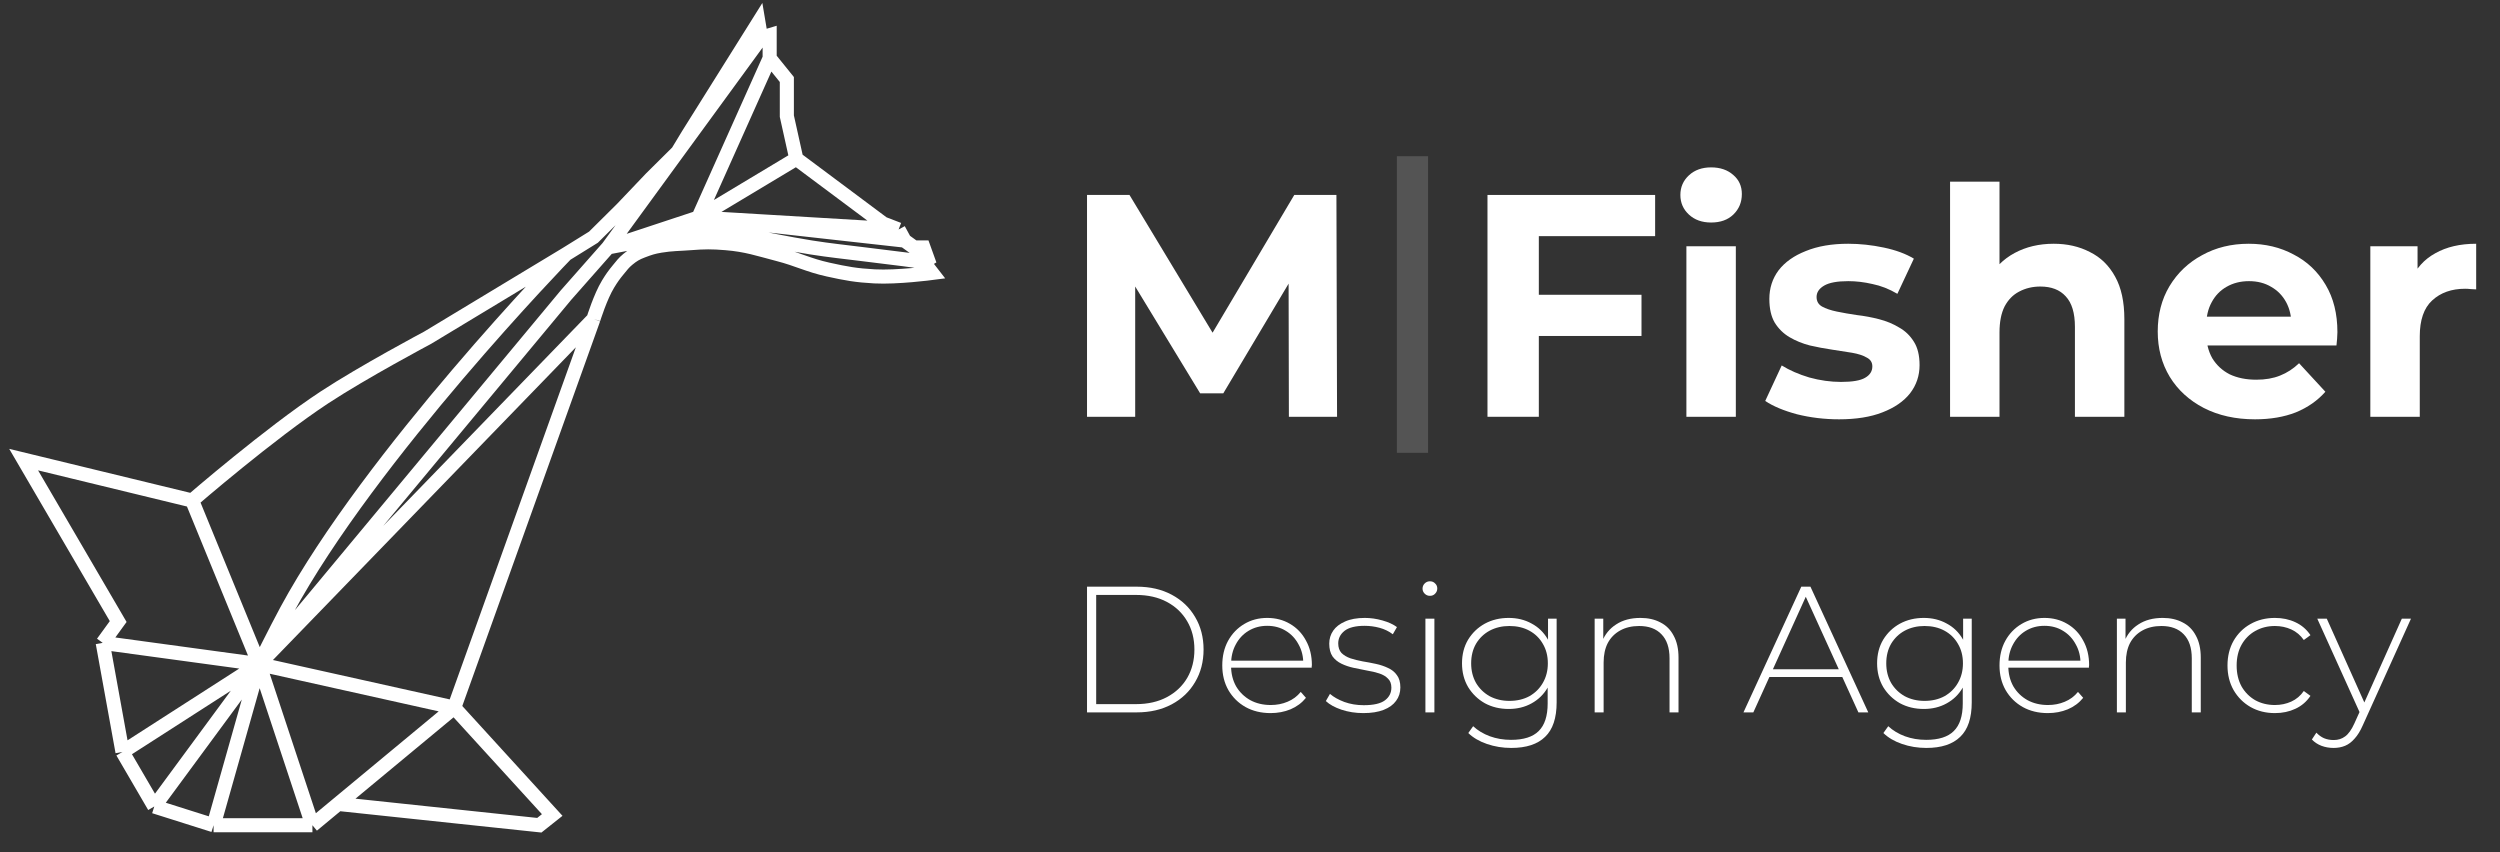 <svg width="355" height="121" viewBox="0 0 355 121" fill="none" xmlns="http://www.w3.org/2000/svg">
<rect x="0" y="0" width="355" height="121" fill="#333333" stroke="none"/>
<path d="M154.357 59.183V27.683H160.387L173.797 49.913H170.602L183.787 27.683H189.772L189.862 59.183H183.022L182.977 38.168H184.237L173.707 55.853H170.422L159.667 38.168H161.197V59.183H154.357Z" fill="white"/>
<path d="M218.513 41.858H233.093V47.708H218.513V41.858ZM218.513 59.183H211.223V27.683H235.028V33.533H218.513V59.183Z" fill="white"/>
<path d="M239.468 59.183V34.973H246.488V59.183H239.468ZM242.978 31.598C241.688 31.598 240.638 31.223 239.828 30.473C239.018 29.723 238.613 28.793 238.613 27.683C238.613 26.573 239.018 25.643 239.828 24.893C240.638 24.143 241.688 23.768 242.978 23.768C244.268 23.768 245.318 24.128 246.128 24.848C246.938 25.538 247.343 26.438 247.343 27.548C247.343 28.718 246.938 29.693 246.128 30.473C245.348 31.223 244.298 31.598 242.978 31.598Z" fill="white"/>
<path d="M261.148 59.543C259.078 59.543 257.083 59.303 255.163 58.823C253.273 58.313 251.773 57.683 250.663 56.933L253.003 51.893C254.113 52.583 255.418 53.153 256.918 53.603C258.448 54.023 259.948 54.233 261.418 54.233C263.038 54.233 264.178 54.038 264.838 53.648C265.528 53.258 265.873 52.718 265.873 52.028C265.873 51.458 265.603 51.038 265.063 50.768C264.553 50.468 263.863 50.243 262.993 50.093C262.123 49.943 261.163 49.793 260.113 49.643C259.093 49.493 258.058 49.298 257.008 49.058C255.958 48.788 254.998 48.398 254.128 47.888C253.258 47.378 252.553 46.688 252.013 45.818C251.503 44.948 251.248 43.823 251.248 42.443C251.248 40.913 251.683 39.563 252.553 38.393C253.453 37.223 254.743 36.308 256.423 35.648C258.103 34.958 260.113 34.613 262.453 34.613C264.103 34.613 265.783 34.793 267.493 35.153C269.203 35.513 270.628 36.038 271.768 36.728L269.428 41.723C268.258 41.033 267.073 40.568 265.873 40.328C264.703 40.058 263.563 39.923 262.453 39.923C260.893 39.923 259.753 40.133 259.033 40.553C258.313 40.973 257.953 41.513 257.953 42.173C257.953 42.773 258.208 43.223 258.718 43.523C259.258 43.823 259.963 44.063 260.833 44.243C261.703 44.423 262.648 44.588 263.668 44.738C264.718 44.858 265.768 45.053 266.818 45.323C267.868 45.593 268.813 45.983 269.653 46.493C270.523 46.973 271.228 47.648 271.768 48.518C272.308 49.358 272.578 50.468 272.578 51.848C272.578 53.348 272.128 54.683 271.228 55.853C270.328 56.993 269.023 57.893 267.313 58.553C265.633 59.213 263.578 59.543 261.148 59.543Z" fill="white"/>
<path d="M291.624 34.613C293.544 34.613 295.254 35.003 296.754 35.783C298.284 36.533 299.484 37.703 300.354 39.293C301.224 40.853 301.659 42.863 301.659 45.323V59.183H294.639V46.403C294.639 44.453 294.204 43.013 293.334 42.083C292.494 41.153 291.294 40.688 289.734 40.688C288.624 40.688 287.619 40.928 286.719 41.408C285.849 41.858 285.159 42.563 284.649 43.523C284.169 44.483 283.929 45.713 283.929 47.213V59.183H276.909V25.793H283.929V37.515V41.678C282.509 39.851 282.144 39.307 283.929 37.515C284.554 36.888 285.274 36.355 286.089 35.918C287.709 35.048 289.554 34.613 291.624 34.613Z" fill="white"/>
<path d="M320.213 59.543C317.453 59.543 315.023 59.003 312.923 57.923C310.853 56.843 309.248 55.373 308.108 53.513C306.968 51.623 306.398 49.478 306.398 47.078C306.398 44.648 306.953 42.503 308.063 40.643C309.203 38.753 310.748 37.283 312.698 36.233C314.648 35.153 316.853 34.613 319.313 34.613C321.683 34.613 323.813 35.123 325.703 36.143C327.623 37.133 329.138 38.573 330.248 40.463C331.358 42.323 331.913 44.558 331.913 47.168C331.913 47.438 331.898 47.753 331.868 48.113C331.838 48.443 331.808 48.758 331.778 49.058H312.113V44.963H328.088L325.388 46.178C325.388 44.918 325.133 43.823 324.623 42.893C324.113 41.963 323.408 41.243 322.508 40.733C321.608 40.193 320.558 39.923 319.358 39.923C318.158 39.923 317.093 40.193 316.163 40.733C315.263 41.243 314.558 41.978 314.048 42.938C313.538 43.868 313.283 44.978 313.283 46.268V47.348C313.283 48.668 313.568 49.838 314.138 50.858C314.738 51.848 315.563 52.613 316.613 53.153C317.693 53.663 318.953 53.918 320.393 53.918C321.683 53.918 322.808 53.723 323.768 53.333C324.758 52.943 325.658 52.358 326.468 51.578L330.203 55.628C329.093 56.888 327.698 57.863 326.018 58.553C324.338 59.213 322.403 59.543 320.213 59.543Z" fill="white"/>
<path d="M336.587 59.183V34.973H343.292V41.813L342.347 39.833C343.067 38.123 344.222 36.833 345.812 35.963C347.402 35.063 349.337 34.613 351.617 34.613V41.093C351.317 41.063 351.047 41.048 350.807 41.048C350.567 41.018 350.312 41.003 350.042 41.003C348.122 41.003 346.562 41.558 345.362 42.668C344.192 43.748 343.607 45.443 343.607 47.753V59.183H336.587Z" fill="white"/>
<path d="M154.357 101.158V83.308H161.421C163.308 83.308 164.965 83.69 166.393 84.455C167.821 85.22 168.926 86.274 169.708 87.617C170.507 88.96 170.907 90.499 170.907 92.233C170.907 93.967 170.507 95.505 169.708 96.848C168.926 98.191 167.821 99.245 166.393 100.01C164.965 100.775 163.308 101.158 161.421 101.158H154.357ZM155.658 99.985H161.319C163.002 99.985 164.464 99.653 165.705 98.99C166.946 98.327 167.906 97.418 168.586 96.262C169.266 95.089 169.606 93.746 169.606 92.233C169.606 90.72 169.266 89.385 168.586 88.229C167.906 87.056 166.946 86.138 165.705 85.475C164.464 84.812 163.002 84.481 161.319 84.481H155.658V99.985Z" fill="white"/>
<path d="M180.423 101.26C179.08 101.26 177.89 100.971 176.853 100.393C175.833 99.815 175.025 99.016 174.43 97.996C173.852 96.976 173.563 95.811 173.563 94.502C173.563 93.176 173.835 92.012 174.379 91.009C174.94 89.989 175.705 89.19 176.674 88.612C177.643 88.034 178.731 87.745 179.938 87.745C181.145 87.745 182.225 88.025 183.177 88.586C184.146 89.147 184.902 89.938 185.446 90.958C186.007 91.961 186.288 93.125 186.288 94.451C186.288 94.502 186.279 94.562 186.262 94.63C186.262 94.681 186.262 94.74 186.262 94.808H174.507V93.814H185.574L185.064 94.298C185.081 93.261 184.86 92.335 184.401 91.519C183.959 90.686 183.355 90.04 182.59 89.581C181.825 89.105 180.941 88.867 179.938 88.867C178.952 88.867 178.068 89.105 177.286 89.581C176.521 90.04 175.918 90.686 175.476 91.519C175.034 92.335 174.813 93.27 174.813 94.324V94.553C174.813 95.641 175.051 96.61 175.527 97.46C176.02 98.293 176.691 98.948 177.541 99.424C178.391 99.883 179.36 100.112 180.448 100.112C181.298 100.112 182.089 99.959 182.82 99.653C183.568 99.347 184.197 98.88 184.707 98.251L185.446 99.092C184.868 99.806 184.137 100.35 183.253 100.724C182.386 101.081 181.443 101.26 180.423 101.26Z" fill="white"/>
<path d="M193.598 101.26C192.493 101.26 191.456 101.098 190.487 100.775C189.535 100.452 188.796 100.044 188.269 99.551L188.855 98.531C189.365 98.973 190.045 99.356 190.895 99.679C191.745 99.985 192.663 100.138 193.649 100.138C195.043 100.138 196.046 99.908 196.658 99.449C197.27 98.99 197.576 98.387 197.576 97.639C197.576 97.095 197.415 96.67 197.092 96.364C196.786 96.041 196.369 95.794 195.842 95.624C195.315 95.454 194.737 95.318 194.108 95.216C193.479 95.097 192.85 94.97 192.221 94.834C191.592 94.698 191.014 94.502 190.487 94.247C189.96 93.992 189.535 93.644 189.212 93.202C188.906 92.743 188.753 92.139 188.753 91.391C188.753 90.711 188.94 90.099 189.314 89.555C189.688 89.011 190.249 88.578 190.997 88.255C191.745 87.915 192.68 87.745 193.802 87.745C194.635 87.745 195.468 87.864 196.301 88.102C197.151 88.34 197.84 88.654 198.367 89.045L197.78 90.065C197.219 89.64 196.59 89.334 195.893 89.147C195.196 88.96 194.491 88.867 193.777 88.867C192.485 88.867 191.533 89.105 190.921 89.581C190.326 90.057 190.028 90.652 190.028 91.366C190.028 91.927 190.181 92.377 190.487 92.717C190.81 93.04 191.235 93.295 191.762 93.482C192.289 93.652 192.867 93.797 193.496 93.916C194.125 94.018 194.754 94.137 195.383 94.273C196.012 94.409 196.59 94.604 197.117 94.859C197.644 95.097 198.061 95.437 198.367 95.879C198.69 96.304 198.851 96.882 198.851 97.613C198.851 98.344 198.647 98.982 198.239 99.526C197.848 100.07 197.262 100.495 196.48 100.801C195.698 101.107 194.737 101.26 193.598 101.26Z" fill="white"/>
<path d="M202.409 101.158V87.847H203.684V101.158H202.409ZM203.047 84.608C202.758 84.608 202.511 84.506 202.307 84.302C202.103 84.098 202.001 83.86 202.001 83.588C202.001 83.299 202.103 83.053 202.307 82.849C202.511 82.645 202.758 82.543 203.047 82.543C203.353 82.543 203.599 82.645 203.786 82.849C203.99 83.036 204.092 83.274 204.092 83.563C204.092 83.852 203.99 84.098 203.786 84.302C203.599 84.506 203.353 84.608 203.047 84.608Z" fill="white"/>
<path d="M214.592 106.207C213.385 106.207 212.237 106.02 211.149 105.646C210.061 105.272 209.177 104.753 208.497 104.09L209.186 103.121C209.849 103.733 210.639 104.209 211.557 104.549C212.492 104.889 213.495 105.059 214.566 105.059C216.351 105.059 217.66 104.643 218.493 103.81C219.343 102.977 219.768 101.668 219.768 99.883V96.185L220.023 94.196L219.819 92.207V87.847H221.043V99.73C221.043 101.957 220.499 103.589 219.411 104.626C218.34 105.68 216.734 106.207 214.592 106.207ZM214.235 100.673C212.977 100.673 211.846 100.401 210.843 99.857C209.857 99.296 209.067 98.531 208.472 97.562C207.894 96.576 207.605 95.454 207.605 94.196C207.605 92.921 207.894 91.799 208.472 90.83C209.067 89.861 209.857 89.105 210.843 88.561C211.846 88.017 212.977 87.745 214.235 87.745C215.442 87.745 216.521 88.008 217.473 88.535C218.442 89.045 219.207 89.785 219.768 90.754C220.329 91.706 220.61 92.853 220.61 94.196C220.61 95.522 220.329 96.67 219.768 97.639C219.207 98.608 218.442 99.356 217.473 99.883C216.521 100.41 215.442 100.673 214.235 100.673ZM214.337 99.526C215.408 99.526 216.351 99.305 217.167 98.863C217.983 98.404 218.621 97.775 219.08 96.976C219.556 96.16 219.794 95.233 219.794 94.196C219.794 93.142 219.556 92.216 219.08 91.417C218.621 90.618 217.983 89.997 217.167 89.555C216.351 89.113 215.408 88.892 214.337 88.892C213.3 88.892 212.365 89.113 211.532 89.555C210.716 89.997 210.07 90.618 209.594 91.417C209.135 92.216 208.905 93.142 208.905 94.196C208.905 95.233 209.135 96.16 209.594 96.976C210.07 97.775 210.716 98.404 211.532 98.863C212.365 99.305 213.3 99.526 214.337 99.526Z" fill="white"/>
<path d="M232.943 87.745C234.031 87.745 234.974 87.957 235.773 88.382C236.589 88.79 237.218 89.419 237.66 90.269C238.119 91.102 238.349 92.139 238.349 93.38V101.158H237.074V93.482C237.074 91.986 236.691 90.847 235.926 90.065C235.178 89.283 234.124 88.892 232.764 88.892C231.727 88.892 230.826 89.105 230.061 89.53C229.296 89.955 228.71 90.55 228.302 91.315C227.911 92.08 227.715 92.998 227.715 94.069V101.158H226.44V87.847H227.664V91.544L227.486 91.136C227.894 90.082 228.565 89.258 229.5 88.663C230.435 88.051 231.583 87.745 232.943 87.745Z" fill="white"/>
<path d="M247.572 101.158L255.783 83.308H257.083L265.294 101.158H263.892L256.14 84.124H256.701L248.974 101.158H247.572ZM250.581 96.134L251.014 95.038H261.699L262.132 96.134H250.581Z" fill="white"/>
<path d="M273.536 106.207C272.329 106.207 271.181 106.02 270.093 105.646C269.005 105.272 268.121 104.753 267.441 104.09L268.13 103.121C268.793 103.733 269.583 104.209 270.501 104.549C271.436 104.889 272.439 105.059 273.51 105.059C275.295 105.059 276.604 104.643 277.437 103.81C278.287 102.977 278.712 101.668 278.712 99.883V96.185L278.967 94.196L278.763 92.207V87.847H279.987V99.73C279.987 101.957 279.443 103.589 278.355 104.626C277.284 105.68 275.678 106.207 273.536 106.207ZM273.179 100.673C271.921 100.673 270.79 100.401 269.787 99.857C268.801 99.296 268.011 98.531 267.416 97.562C266.838 96.576 266.549 95.454 266.549 94.196C266.549 92.921 266.838 91.799 267.416 90.83C268.011 89.861 268.801 89.105 269.787 88.561C270.79 88.017 271.921 87.745 273.179 87.745C274.386 87.745 275.465 88.008 276.417 88.535C277.386 89.045 278.151 89.785 278.712 90.754C279.273 91.706 279.554 92.853 279.554 94.196C279.554 95.522 279.273 96.67 278.712 97.639C278.151 98.608 277.386 99.356 276.417 99.883C275.465 100.41 274.386 100.673 273.179 100.673ZM273.281 99.526C274.352 99.526 275.295 99.305 276.111 98.863C276.927 98.404 277.565 97.775 278.024 96.976C278.5 96.16 278.738 95.233 278.738 94.196C278.738 93.142 278.5 92.216 278.024 91.417C277.565 90.618 276.927 89.997 276.111 89.555C275.295 89.113 274.352 88.892 273.281 88.892C272.244 88.892 271.309 89.113 270.476 89.555C269.66 89.997 269.014 90.618 268.538 91.417C268.079 92.216 267.849 93.142 267.849 94.196C267.849 95.233 268.079 96.16 268.538 96.976C269.014 97.775 269.66 98.404 270.476 98.863C271.309 99.305 272.244 99.526 273.281 99.526Z" fill="white"/>
<path d="M290.79 101.26C289.447 101.26 288.257 100.971 287.22 100.393C286.2 99.815 285.393 99.016 284.798 97.996C284.219 96.976 283.93 95.811 283.93 94.502C283.93 93.176 284.202 92.012 284.746 91.009C285.307 89.989 286.072 89.19 287.041 88.612C288.01 88.034 289.098 87.745 290.305 87.745C291.512 87.745 292.592 88.025 293.544 88.586C294.513 89.147 295.269 89.938 295.813 90.958C296.374 91.961 296.655 93.125 296.655 94.451C296.655 94.502 296.646 94.562 296.63 94.63C296.63 94.681 296.63 94.74 296.63 94.808H284.874V93.814H295.941L295.431 94.298C295.448 93.261 295.227 92.335 294.768 91.519C294.326 90.686 293.722 90.04 292.957 89.581C292.192 89.105 291.309 88.867 290.305 88.867C289.319 88.867 288.436 89.105 287.654 89.581C286.889 90.04 286.285 90.686 285.843 91.519C285.401 92.335 285.18 93.27 285.18 94.324V94.553C285.18 95.641 285.418 96.61 285.894 97.46C286.387 98.293 287.059 98.948 287.908 99.424C288.758 99.883 289.727 100.112 290.815 100.112C291.665 100.112 292.456 99.959 293.187 99.653C293.935 99.347 294.564 98.88 295.074 98.251L295.813 99.092C295.235 99.806 294.505 100.35 293.62 100.724C292.753 101.081 291.81 101.26 290.79 101.26Z" fill="white"/>
<path d="M307.102 87.745C308.19 87.745 309.133 87.957 309.932 88.382C310.748 88.79 311.377 89.419 311.819 90.269C312.278 91.102 312.508 92.139 312.508 93.38V101.158H311.233V93.482C311.233 91.986 310.85 90.847 310.085 90.065C309.337 89.283 308.283 88.892 306.923 88.892C305.886 88.892 304.985 89.105 304.22 89.53C303.455 89.955 302.869 90.55 302.461 91.315C302.07 92.08 301.874 92.998 301.874 94.069V101.158H300.599V87.847H301.823V91.544L301.645 91.136C302.053 90.082 302.724 89.258 303.659 88.663C304.594 88.051 305.742 87.745 307.102 87.745Z" fill="white"/>
<path d="M323.036 101.26C321.744 101.26 320.588 100.971 319.568 100.393C318.565 99.815 317.766 99.016 317.171 97.996C316.593 96.976 316.304 95.811 316.304 94.502C316.304 93.176 316.593 92.003 317.171 90.983C317.766 89.963 318.565 89.173 319.568 88.612C320.588 88.034 321.744 87.745 323.036 87.745C324.107 87.745 325.076 87.949 325.943 88.357C326.827 88.765 327.541 89.377 328.085 90.193L327.141 90.881C326.665 90.201 326.07 89.7 325.356 89.377C324.642 89.054 323.869 88.892 323.036 88.892C321.999 88.892 321.064 89.13 320.231 89.606C319.415 90.065 318.769 90.72 318.293 91.57C317.834 92.403 317.604 93.38 317.604 94.502C317.604 95.624 317.834 96.61 318.293 97.46C318.769 98.293 319.415 98.948 320.231 99.424C321.064 99.883 321.999 100.112 323.036 100.112C323.869 100.112 324.642 99.951 325.356 99.628C326.07 99.305 326.665 98.803 327.141 98.123L328.085 98.812C327.541 99.628 326.827 100.24 325.943 100.648C325.076 101.056 324.107 101.26 323.036 101.26Z" fill="white"/>
<path d="M331.371 106.207C330.759 106.207 330.181 106.105 329.637 105.901C329.11 105.697 328.66 105.399 328.286 105.008L328.923 104.039C329.263 104.396 329.629 104.66 330.02 104.83C330.428 105 330.887 105.085 331.397 105.085C332.009 105.085 332.544 104.915 333.003 104.575C333.479 104.235 333.921 103.614 334.329 102.713L335.247 100.673L335.426 100.444L341.061 87.847H342.362L335.528 102.968C335.171 103.784 334.78 104.422 334.355 104.881C333.947 105.357 333.496 105.697 333.003 105.901C332.51 106.105 331.966 106.207 331.371 106.207ZM335.222 101.489L329.051 87.847H330.402L336.012 100.367L335.222 101.489Z" fill="white"/>
<path d="M14.585 91.284L16.782 88.259L3.357 65.265L27.278 71.074M14.585 91.284L17.392 106.775M14.585 91.284L36.797 94.31M17.392 106.775L21.908 114.52M17.392 106.775L36.797 94.31M21.908 114.52L30.329 117.183M21.908 114.52L36.797 94.31M30.329 117.183H44.364M30.329 117.183L36.797 94.31M44.364 117.183L48.012 114.157M44.364 117.183L36.797 94.31M64.501 100.482L84.272 45.297M64.501 100.482L78.414 115.73L76.584 117.183L48.012 114.157M64.501 100.482L48.012 114.157M64.501 100.482L36.797 94.31M84.272 45.297C84.272 45.297 85.252 42.13 86.347 40.336C86.86 39.494 87.183 39.039 87.811 38.278C88.303 37.683 88.558 37.318 89.154 36.826C89.876 36.229 90.351 35.95 91.229 35.616C92.224 35.237 92.741 35.065 93.792 34.89C95.407 34.62 96.43 34.656 98.063 34.527C100.011 34.373 101.12 34.365 103.067 34.527C106.029 34.772 107.636 35.353 110.512 36.1C113.312 36.827 114.765 37.652 117.59 38.278C120.129 38.841 121.583 39.106 124.181 39.246C127.375 39.419 132.357 38.762 132.357 38.762L131.137 37.189M84.272 45.297L36.797 94.31M131.137 37.189L131.747 36.826L131.137 35.132H129.795L128.452 34.163M131.137 37.189L128.452 36.826C128.452 36.826 124.881 36.389 122.594 36.1C119.685 35.731 118.045 35.587 115.149 35.132C112.084 34.65 107.339 33.679 107.339 33.679L99.162 32.59L93.914 33.679L86.347 35.132M27.278 71.074C27.278 71.074 38.292 61.544 46.073 56.431C51.592 52.804 60.718 47.96 60.718 47.96L80.367 36.1M27.278 71.074L36.797 94.31M80.367 36.1L84.272 33.679L88.3 29.686L92.449 25.329L96.233 21.578M80.367 36.1C80.367 36.1 52.632 64.634 40.703 86.686C39.111 89.629 36.797 94.31 36.797 94.31M96.233 21.578L97.697 19.157L107.705 3.183L108.071 5.361M96.233 21.578L86.347 35.132M96.233 21.578L108.071 5.361M108.071 5.361L109.291 4.998V8.265M109.291 8.265L111.732 11.291V16.495L113.075 22.546M109.291 8.265L99.162 30.896M113.075 22.546L125.401 31.743L127.598 32.59M113.075 22.546L99.162 30.896M127.598 32.59L128.452 34.163M127.598 32.59L99.162 30.896M128.452 34.163L99.162 30.896M36.797 94.31L80.367 41.909L86.347 35.132M86.347 35.132L99.162 30.896" stroke="white" stroke-width="2"/>
<path d="M198.357 64.303V22.183H202.787V64.303H198.357Z" fill="#DBDBDB" fill-opacity="0.2"/>
</svg>
